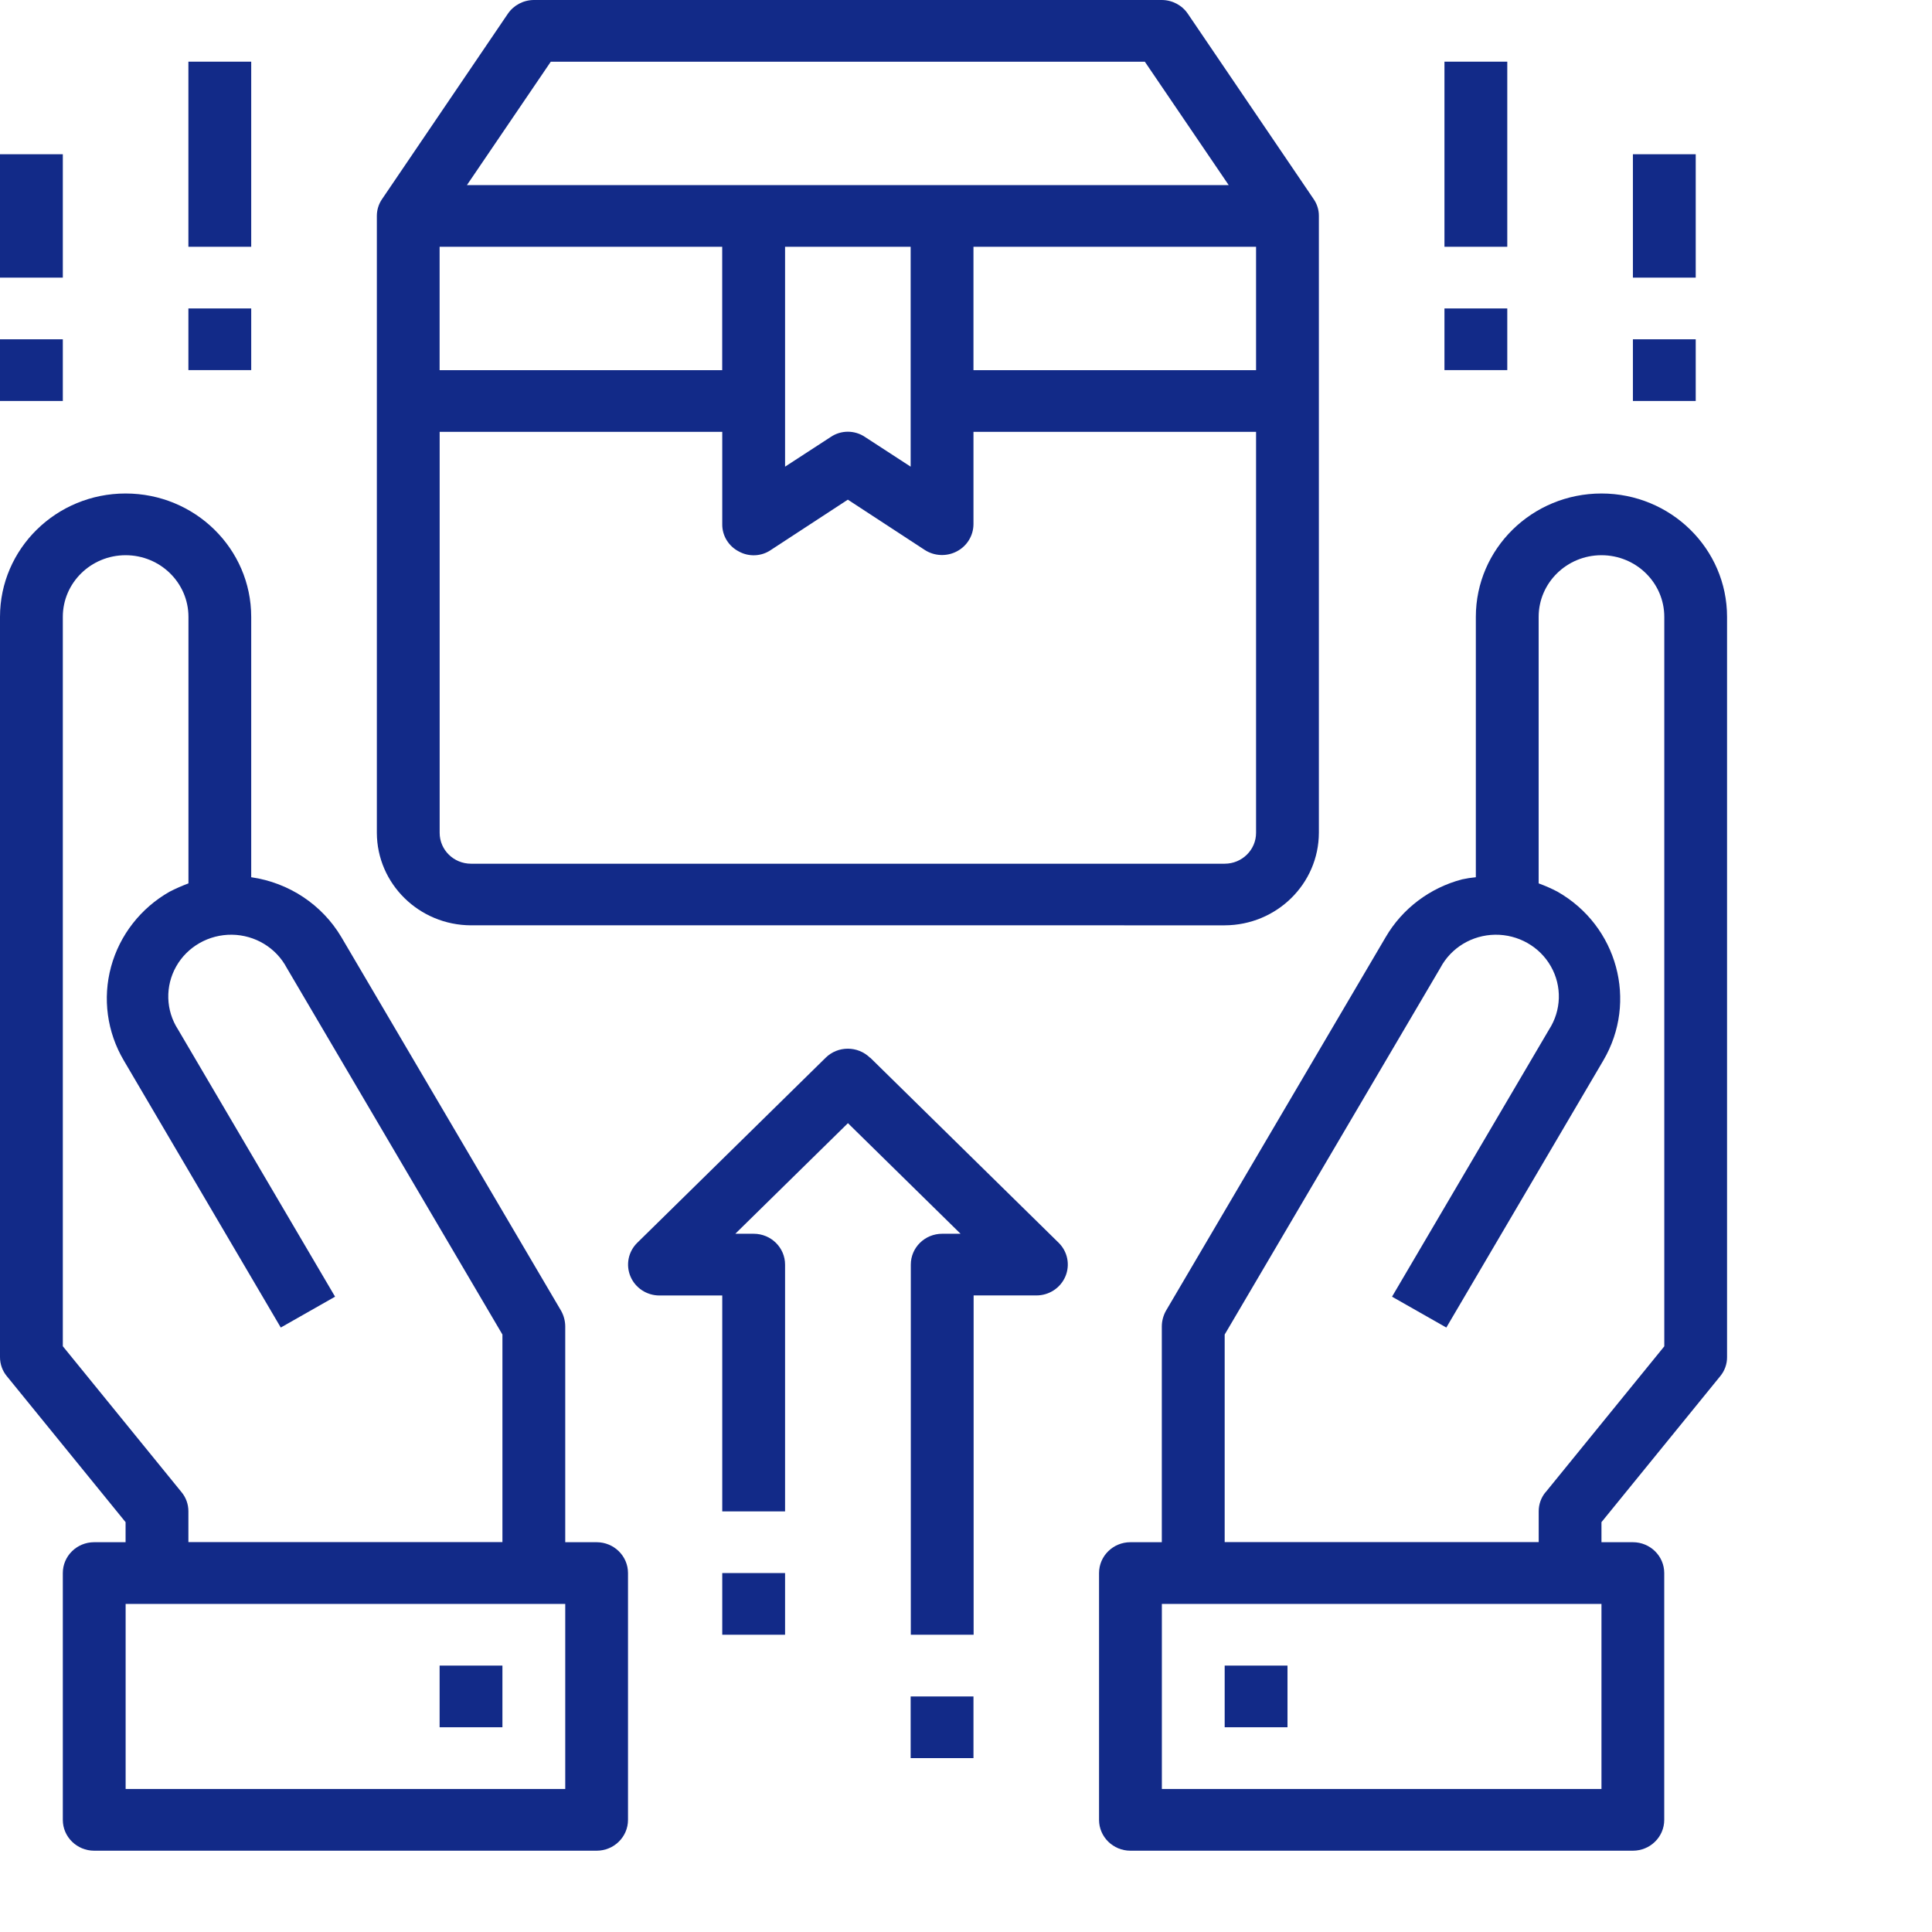 <svg xmlns="http://www.w3.org/2000/svg" width="37" height="37" viewBox="0 0 37 37">
  <g>
    <path fill="rgb(18,42,136)" fill-rule="evenodd" d="M22.75.266l2.406 3.544c.067.096.103.209.102.325v11.814c-.003.978-.809 1.769-1.804 1.772H9.021c-.995-.003-1.801-.795-1.804-1.772V4.135c-0-.116.035-.229.102-.325L9.724.266C9.835.101 10.022.001 10.224 0H22.251c.201.001.389.101.499.266zm-.824.916h-11.378l-1.606 2.363h14.589l-1.606-2.363zM13.832 4.726H8.419v2.363h5.412V4.726zm3.608 0V8.937l-.872-.567c-.199-.136-.463-.136-.661 0l-.872.567V4.726h2.406zm1.203 2.363h5.412V4.726h-5.412v2.363zm5.412 8.861c0 .326-.269.591-.601.591H9.021c-.332 0-.601-.264-.601-.591V8.27h5.412v1.772c-.002.218.122.419.319.52.193.106.432.095.613-.03l1.473-.963 1.473.963c.184.119.42.13.615.027.195-.102.316-.301.318-.518V8.27h5.412v7.679z"/>
    <path fill="rgb(18,42,136)" fill-rule="evenodd" d="M16.662 20.257c-.235-.231-.616-.231-.85 0l-3.608 3.544c-.172.169-.223.423-.13.644.093.221.312.365.555.365h1.203v4.135h1.203v-4.726c0-.326-.269-.591-.601-.591h-.352l2.157-2.118 2.157 2.118h-.352c-.332 0-.601.264-.601.591v7.088h1.203v-6.498h1.203c.243-0.0.462-.144.555-.365.093-.221.042-.475-.13-.644l-3.608-3.544z"/>
    <path fill="rgb(18,42,136)" fill-rule="evenodd" d="M27.663 1.181H28.866V4.726h-1.203V1.181z"/>
    <path fill="rgb(18,42,136)" fill-rule="evenodd" d="M27.663 5.907H28.866v1.181h-1.203V5.907z"/>
    <path fill="rgb(18,42,136)" fill-rule="evenodd" d="M31.272 2.954h1.203v2.363h-1.203V2.954z"/>
    <path fill="rgb(18,42,136)" fill-rule="evenodd" d="M31.272 6.498h1.203v1.181h-1.203V6.498z"/>
    <path fill="rgb(18,42,136)" fill-rule="evenodd" d="M3.608 1.181h1.203V4.726H3.608V1.181z"/>
    <path fill="rgb(18,42,136)" fill-rule="evenodd" d="M3.608 5.907h1.203v1.181H3.608V5.907z"/>
    <path fill="rgb(18,42,136)" fill-rule="evenodd" d="M0 2.954h1.203v2.363H0V2.954z"/>
    <path fill="rgb(18,42,136)" fill-rule="evenodd" d="M0 6.498h1.203v1.181H0V6.498z"/>
    <path fill="rgb(18,42,136)" fill-rule="evenodd" d="M23.454 31.898h1.203v1.181h-1.203V31.898z"/>
    <path fill="rgb(18,42,136)" fill-rule="evenodd" d="M30.67 9.451c-1.329 0-2.406 1.058-2.406 2.363v4.986c-.089.008-.177.022-.265.041-.617.163-1.143.56-1.461 1.105l-4.21 7.159c-.05.091-.077.192-.078.295v4.135h-.601c-.332 0-.601.264-.601.591v4.726c0 .326.269.591.601.591h9.622c.332 0 .601-.264.601-.591v-4.726c0-.326-.269-.591-.601-.591h-.601v-.384l2.273-2.794c.086-.103.133-.233.132-.366V11.814c0-1.305-1.077-2.363-2.406-2.363zm-1.07 19.127l2.273-2.794V11.814c0-.652-.539-1.181-1.203-1.181-.664 0-1.203.529-1.203 1.181v5.104c.124.045.245.098.361.159 1.149.655 1.542 2.101.878 3.231l-3.007 5.116-1.04-.591 3.007-5.116c.237-.366.251-.831.035-1.21-.215-.379-.625-.611-1.067-.606-.442.006-.845.249-1.049.634l-4.131 7.023v3.975h6.014v-.591c-0-.133.046-.263.132-.366zm1.07 5.683H22.251v-3.544h8.419v3.544z"/>
    <path fill="rgb(18,42,136)" fill-rule="evenodd" d="M11.426 29.535h-.601v-4.135c-.001-.103-.028-.205-.078-.295L6.537 17.946c-.368-.62-1.003-1.042-1.726-1.146v-4.986c0-1.305-1.077-2.363-2.406-2.363C1.077 9.451 0 10.509 0 11.814V25.991c-0.0.133.046.263.132.366l2.273 2.794v.384h-.601c-.332 0-.601.264-.601.591v4.726c0 .326.269.591.601.591h9.622c.332 0 .601-.264.601-.591v-4.726c0-.326-.269-.591-.601-.591zM1.203 25.784V11.814c0-.652.539-1.181 1.203-1.181.664 0 1.203.529 1.203 1.181v5.104c-.124.046-.244.099-.361.159-.553.314-.956.831-1.121 1.437-.165.606-.077 1.252.243 1.794l3.007 5.116 1.04-.591-3.007-5.116c-.237-.366-.25-.831-.035-1.21.215-.379.625-.611 1.067-.606.442.006.845.249 1.049.634l4.131 7.023v3.975H3.608v-.591c0-.133-.046-.263-.132-.366l-2.273-2.794zm1.203 8.477h8.419v-3.544H2.406v3.544z"/>
    <path fill="rgb(18,42,136)" fill-rule="evenodd" d="M8.419 31.898H9.622v1.181H8.419V31.898z"/>
    <path fill="rgb(18,42,136)" fill-rule="evenodd" d="M17.44 32.489h1.203v1.181h-1.203v-1.181z"/>
    <path fill="rgb(18,42,136)" fill-rule="evenodd" d="M13.832 30.126h1.203v1.181h-1.203v-1.181z"/>
  </g>
</svg>
